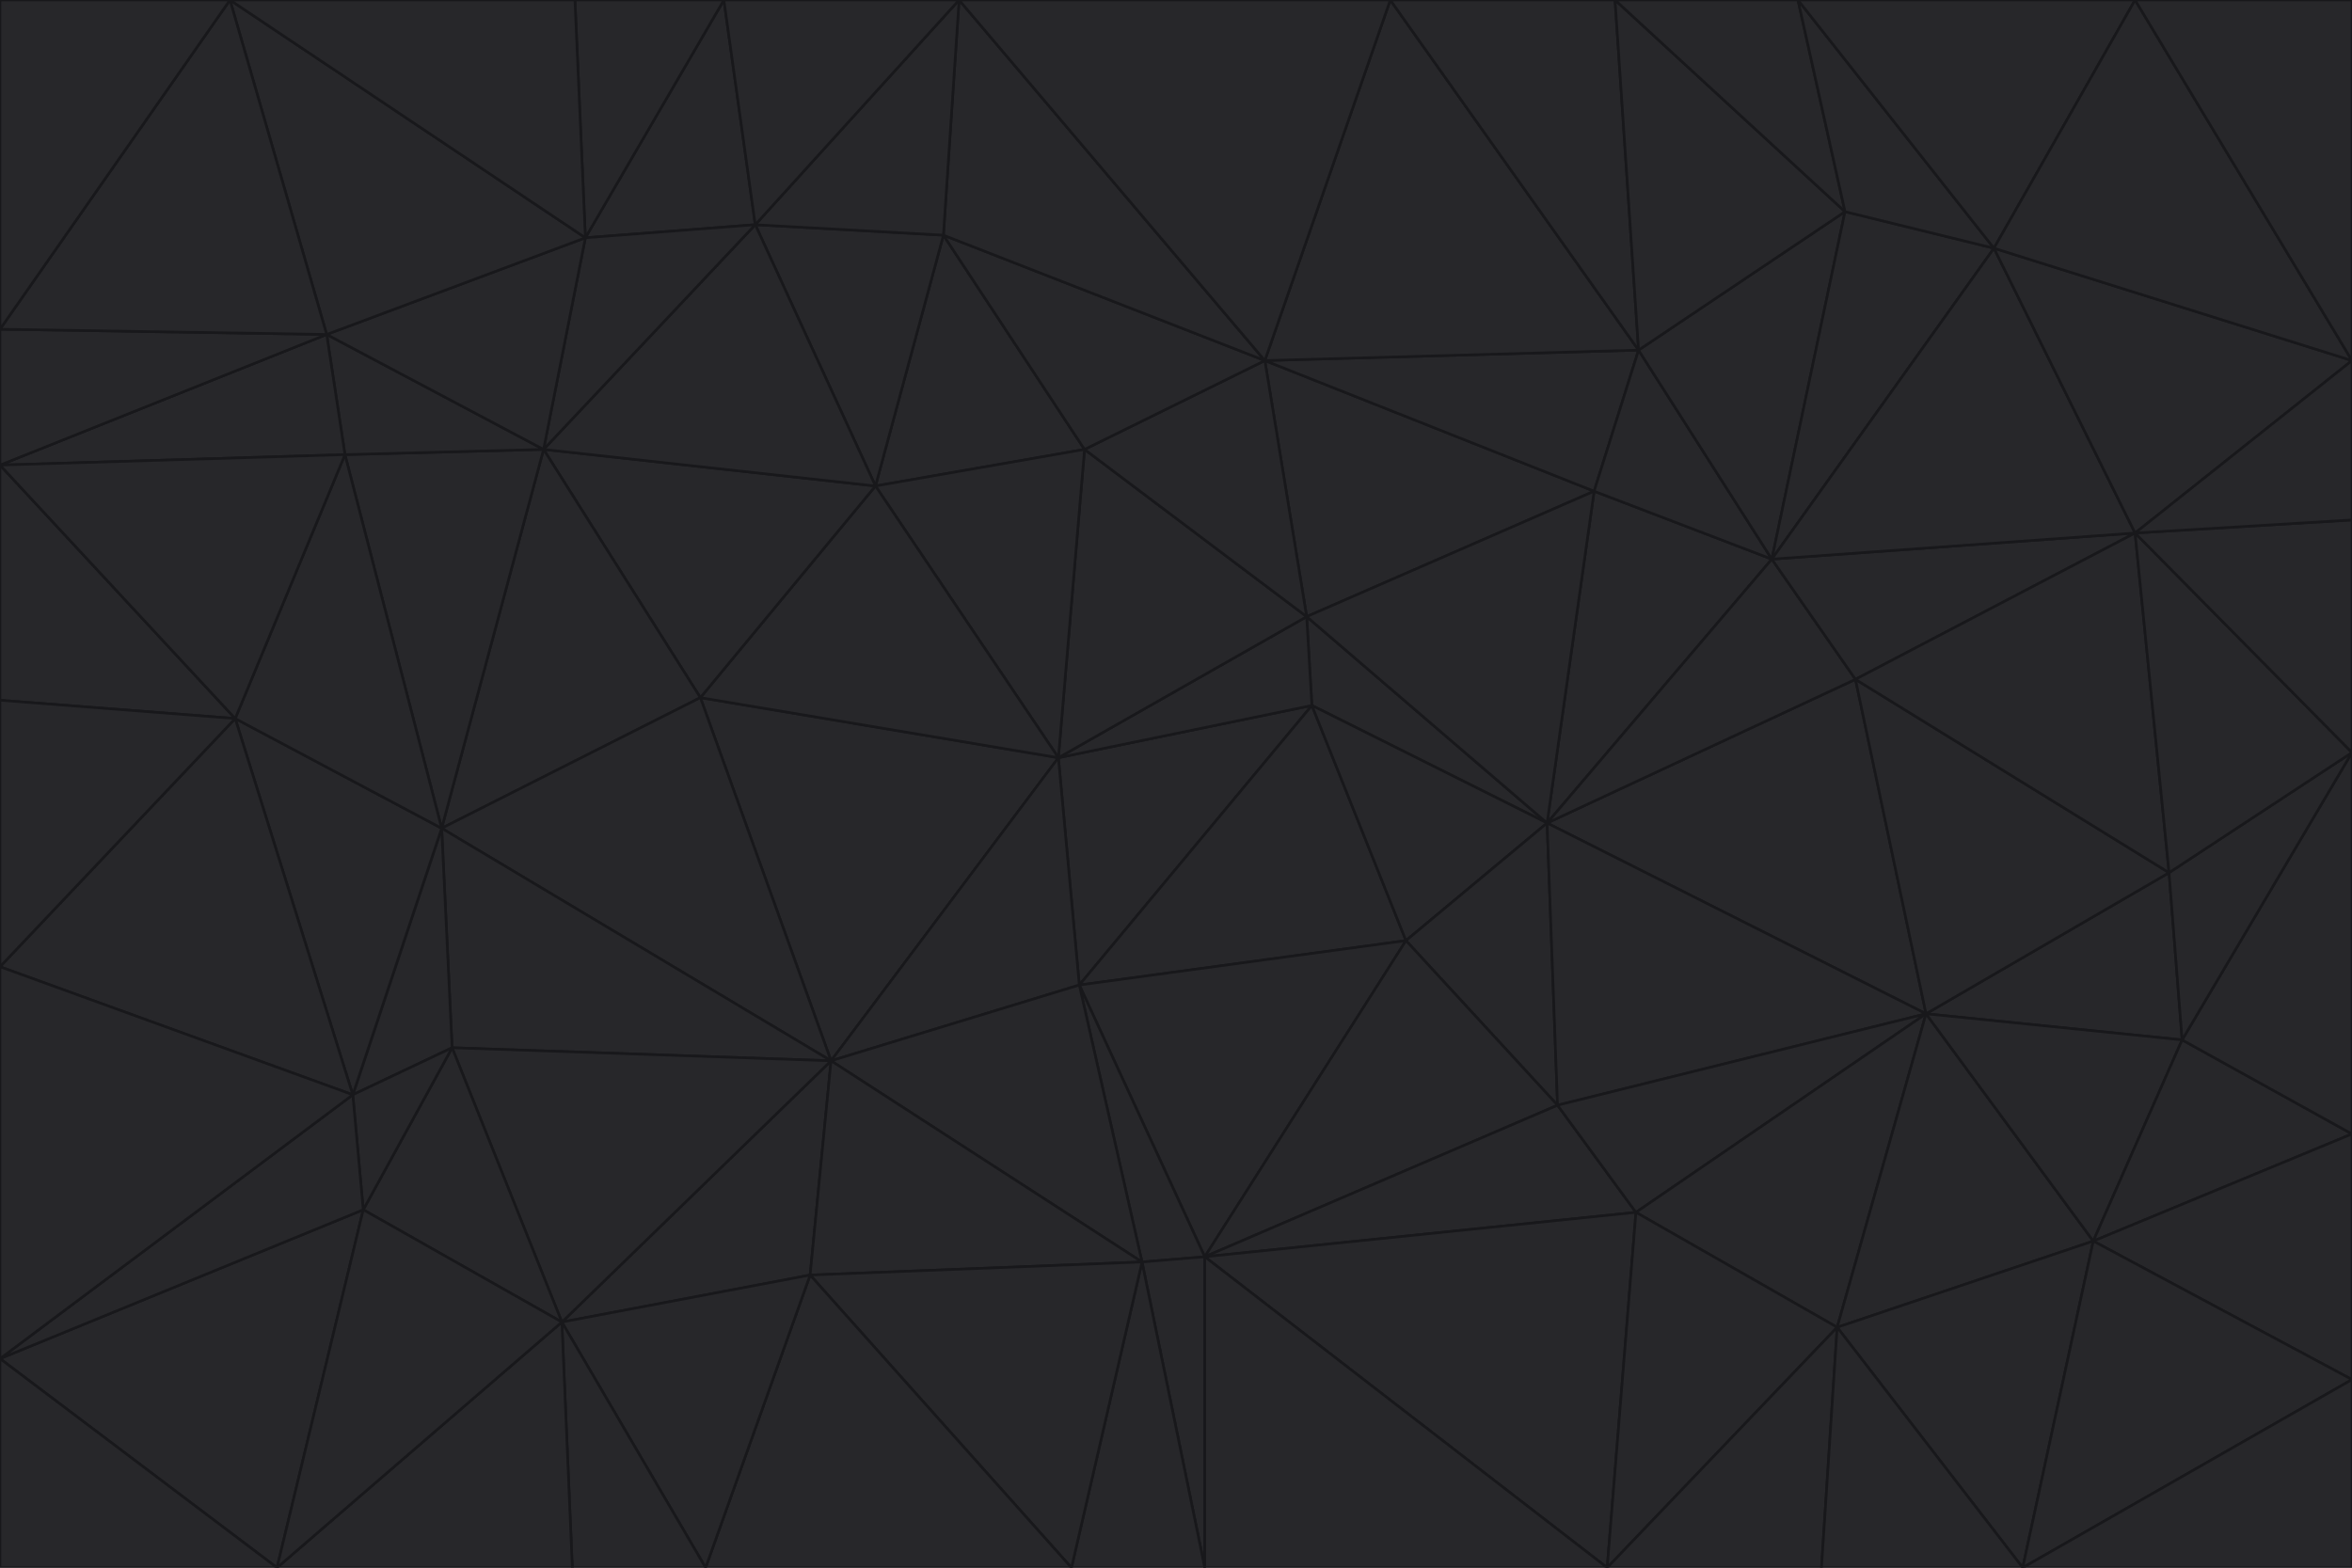<svg id="visual" viewBox="0 0 900 600" width="900" height="600" xmlns="http://www.w3.org/2000/svg" xmlns:xlink="http://www.w3.org/1999/xlink" version="1.1"><g stroke-width="1" stroke-linejoin="bevel"><path d="M405 290L413 377L502 270Z" fill="#27272a" stroke="#18181b"></path><path d="M413 377L538 360L502 270Z" fill="#27272a" stroke="#18181b"></path><path d="M592 315L500 236L502 270Z" fill="#27272a" stroke="#18181b"></path><path d="M502 270L500 236L405 290Z" fill="#27272a" stroke="#18181b"></path><path d="M538 360L592 315L502 270Z" fill="#27272a" stroke="#18181b"></path><path d="M413 377L461 481L538 360Z" fill="#27272a" stroke="#18181b"></path><path d="M538 360L596 423L592 315Z" fill="#27272a" stroke="#18181b"></path><path d="M413 377L437 483L461 481Z" fill="#27272a" stroke="#18181b"></path><path d="M461 481L596 423L538 360Z" fill="#27272a" stroke="#18181b"></path><path d="M500 236L415 172L405 290Z" fill="#27272a" stroke="#18181b"></path><path d="M268 267L318 406L405 290Z" fill="#27272a" stroke="#18181b"></path><path d="M405 290L318 406L413 377Z" fill="#27272a" stroke="#18181b"></path><path d="M413 377L318 406L437 483Z" fill="#27272a" stroke="#18181b"></path><path d="M610 188L484 138L500 236Z" fill="#27272a" stroke="#18181b"></path><path d="M500 236L484 138L415 172Z" fill="#27272a" stroke="#18181b"></path><path d="M361 90L335 186L415 172Z" fill="#27272a" stroke="#18181b"></path><path d="M415 172L335 186L405 290Z" fill="#27272a" stroke="#18181b"></path><path d="M678 214L610 188L592 315Z" fill="#27272a" stroke="#18181b"></path><path d="M592 315L610 188L500 236Z" fill="#27272a" stroke="#18181b"></path><path d="M335 186L268 267L405 290Z" fill="#27272a" stroke="#18181b"></path><path d="M461 481L626 464L596 423Z" fill="#27272a" stroke="#18181b"></path><path d="M737 388L710 260L592 315Z" fill="#27272a" stroke="#18181b"></path><path d="M215 506L310 488L318 406Z" fill="#27272a" stroke="#18181b"></path><path d="M318 406L310 488L437 483Z" fill="#27272a" stroke="#18181b"></path><path d="M710 260L678 214L592 315Z" fill="#27272a" stroke="#18181b"></path><path d="M610 188L627 134L484 138Z" fill="#27272a" stroke="#18181b"></path><path d="M678 214L627 134L610 188Z" fill="#27272a" stroke="#18181b"></path><path d="M737 388L592 315L596 423Z" fill="#27272a" stroke="#18181b"></path><path d="M678 214L706 81L627 134Z" fill="#27272a" stroke="#18181b"></path><path d="M484 138L361 90L415 172Z" fill="#27272a" stroke="#18181b"></path><path d="M335 186L208 172L268 267Z" fill="#27272a" stroke="#18181b"></path><path d="M367 0L361 90L484 138Z" fill="#27272a" stroke="#18181b"></path><path d="M437 483L461 600L461 481Z" fill="#27272a" stroke="#18181b"></path><path d="M461 481L615 600L626 464Z" fill="#27272a" stroke="#18181b"></path><path d="M410 600L461 600L437 483Z" fill="#27272a" stroke="#18181b"></path><path d="M310 488L410 600L437 483Z" fill="#27272a" stroke="#18181b"></path><path d="M626 464L737 388L596 423Z" fill="#27272a" stroke="#18181b"></path><path d="M703 508L737 388L626 464Z" fill="#27272a" stroke="#18181b"></path><path d="M208 172L169 317L268 267Z" fill="#27272a" stroke="#18181b"></path><path d="M268 267L169 317L318 406Z" fill="#27272a" stroke="#18181b"></path><path d="M361 90L289 86L335 186Z" fill="#27272a" stroke="#18181b"></path><path d="M615 600L703 508L626 464Z" fill="#27272a" stroke="#18181b"></path><path d="M169 317L173 401L318 406Z" fill="#27272a" stroke="#18181b"></path><path d="M310 488L270 600L410 600Z" fill="#27272a" stroke="#18181b"></path><path d="M289 86L208 172L335 186Z" fill="#27272a" stroke="#18181b"></path><path d="M173 401L215 506L318 406Z" fill="#27272a" stroke="#18181b"></path><path d="M461 600L615 600L461 481Z" fill="#27272a" stroke="#18181b"></path><path d="M215 506L270 600L310 488Z" fill="#27272a" stroke="#18181b"></path><path d="M627 134L532 0L484 138Z" fill="#27272a" stroke="#18181b"></path><path d="M361 90L367 0L289 86Z" fill="#27272a" stroke="#18181b"></path><path d="M277 0L224 91L289 86Z" fill="#27272a" stroke="#18181b"></path><path d="M289 86L224 91L208 172Z" fill="#27272a" stroke="#18181b"></path><path d="M208 172L132 174L169 317Z" fill="#27272a" stroke="#18181b"></path><path d="M173 401L139 463L215 506Z" fill="#27272a" stroke="#18181b"></path><path d="M215 506L219 600L270 600Z" fill="#27272a" stroke="#18181b"></path><path d="M169 317L135 419L173 401Z" fill="#27272a" stroke="#18181b"></path><path d="M90 275L135 419L169 317Z" fill="#27272a" stroke="#18181b"></path><path d="M532 0L367 0L484 138Z" fill="#27272a" stroke="#18181b"></path><path d="M763 95L706 81L678 214Z" fill="#27272a" stroke="#18181b"></path><path d="M627 134L618 0L532 0Z" fill="#27272a" stroke="#18181b"></path><path d="M817 204L678 214L710 260Z" fill="#27272a" stroke="#18181b"></path><path d="M135 419L139 463L173 401Z" fill="#27272a" stroke="#18181b"></path><path d="M615 600L697 600L703 508Z" fill="#27272a" stroke="#18181b"></path><path d="M835 398L830 334L737 388Z" fill="#27272a" stroke="#18181b"></path><path d="M706 81L618 0L627 134Z" fill="#27272a" stroke="#18181b"></path><path d="M106 600L219 600L215 506Z" fill="#27272a" stroke="#18181b"></path><path d="M125 128L132 174L208 172Z" fill="#27272a" stroke="#18181b"></path><path d="M801 475L737 388L703 508Z" fill="#27272a" stroke="#18181b"></path><path d="M737 388L830 334L710 260Z" fill="#27272a" stroke="#18181b"></path><path d="M774 600L801 475L703 508Z" fill="#27272a" stroke="#18181b"></path><path d="M830 334L817 204L710 260Z" fill="#27272a" stroke="#18181b"></path><path d="M132 174L90 275L169 317Z" fill="#27272a" stroke="#18181b"></path><path d="M0 520L106 600L139 463Z" fill="#27272a" stroke="#18181b"></path><path d="M367 0L277 0L289 86Z" fill="#27272a" stroke="#18181b"></path><path d="M224 91L125 128L208 172Z" fill="#27272a" stroke="#18181b"></path><path d="M801 475L835 398L737 388Z" fill="#27272a" stroke="#18181b"></path><path d="M817 204L763 95L678 214Z" fill="#27272a" stroke="#18181b"></path><path d="M706 81L688 0L618 0Z" fill="#27272a" stroke="#18181b"></path><path d="M88 0L125 128L224 91Z" fill="#27272a" stroke="#18181b"></path><path d="M0 178L0 268L90 275Z" fill="#27272a" stroke="#18181b"></path><path d="M763 95L688 0L706 81Z" fill="#27272a" stroke="#18181b"></path><path d="M277 0L220 0L224 91Z" fill="#27272a" stroke="#18181b"></path><path d="M697 600L774 600L703 508Z" fill="#27272a" stroke="#18181b"></path><path d="M801 475L900 434L835 398Z" fill="#27272a" stroke="#18181b"></path><path d="M900 434L900 288L835 398Z" fill="#27272a" stroke="#18181b"></path><path d="M835 398L900 288L830 334Z" fill="#27272a" stroke="#18181b"></path><path d="M830 334L900 288L817 204Z" fill="#27272a" stroke="#18181b"></path><path d="M817 204L900 138L763 95Z" fill="#27272a" stroke="#18181b"></path><path d="M0 520L139 463L135 419Z" fill="#27272a" stroke="#18181b"></path><path d="M139 463L106 600L215 506Z" fill="#27272a" stroke="#18181b"></path><path d="M900 528L900 434L801 475Z" fill="#27272a" stroke="#18181b"></path><path d="M900 288L900 199L817 204Z" fill="#27272a" stroke="#18181b"></path><path d="M763 95L817 0L688 0Z" fill="#27272a" stroke="#18181b"></path><path d="M90 275L0 370L135 419Z" fill="#27272a" stroke="#18181b"></path><path d="M0 268L0 370L90 275Z" fill="#27272a" stroke="#18181b"></path><path d="M0 178L132 174L125 128Z" fill="#27272a" stroke="#18181b"></path><path d="M0 178L90 275L132 174Z" fill="#27272a" stroke="#18181b"></path><path d="M900 199L900 138L817 204Z" fill="#27272a" stroke="#18181b"></path><path d="M774 600L900 528L801 475Z" fill="#27272a" stroke="#18181b"></path><path d="M900 138L817 0L763 95Z" fill="#27272a" stroke="#18181b"></path><path d="M0 126L0 178L125 128Z" fill="#27272a" stroke="#18181b"></path><path d="M220 0L88 0L224 91Z" fill="#27272a" stroke="#18181b"></path><path d="M0 370L0 520L135 419Z" fill="#27272a" stroke="#18181b"></path><path d="M88 0L0 126L125 128Z" fill="#27272a" stroke="#18181b"></path><path d="M774 600L900 600L900 528Z" fill="#27272a" stroke="#18181b"></path><path d="M0 520L0 600L106 600Z" fill="#27272a" stroke="#18181b"></path><path d="M900 138L900 0L817 0Z" fill="#27272a" stroke="#18181b"></path><path d="M88 0L0 0L0 126Z" fill="#27272a" stroke="#18181b"></path></g></svg>